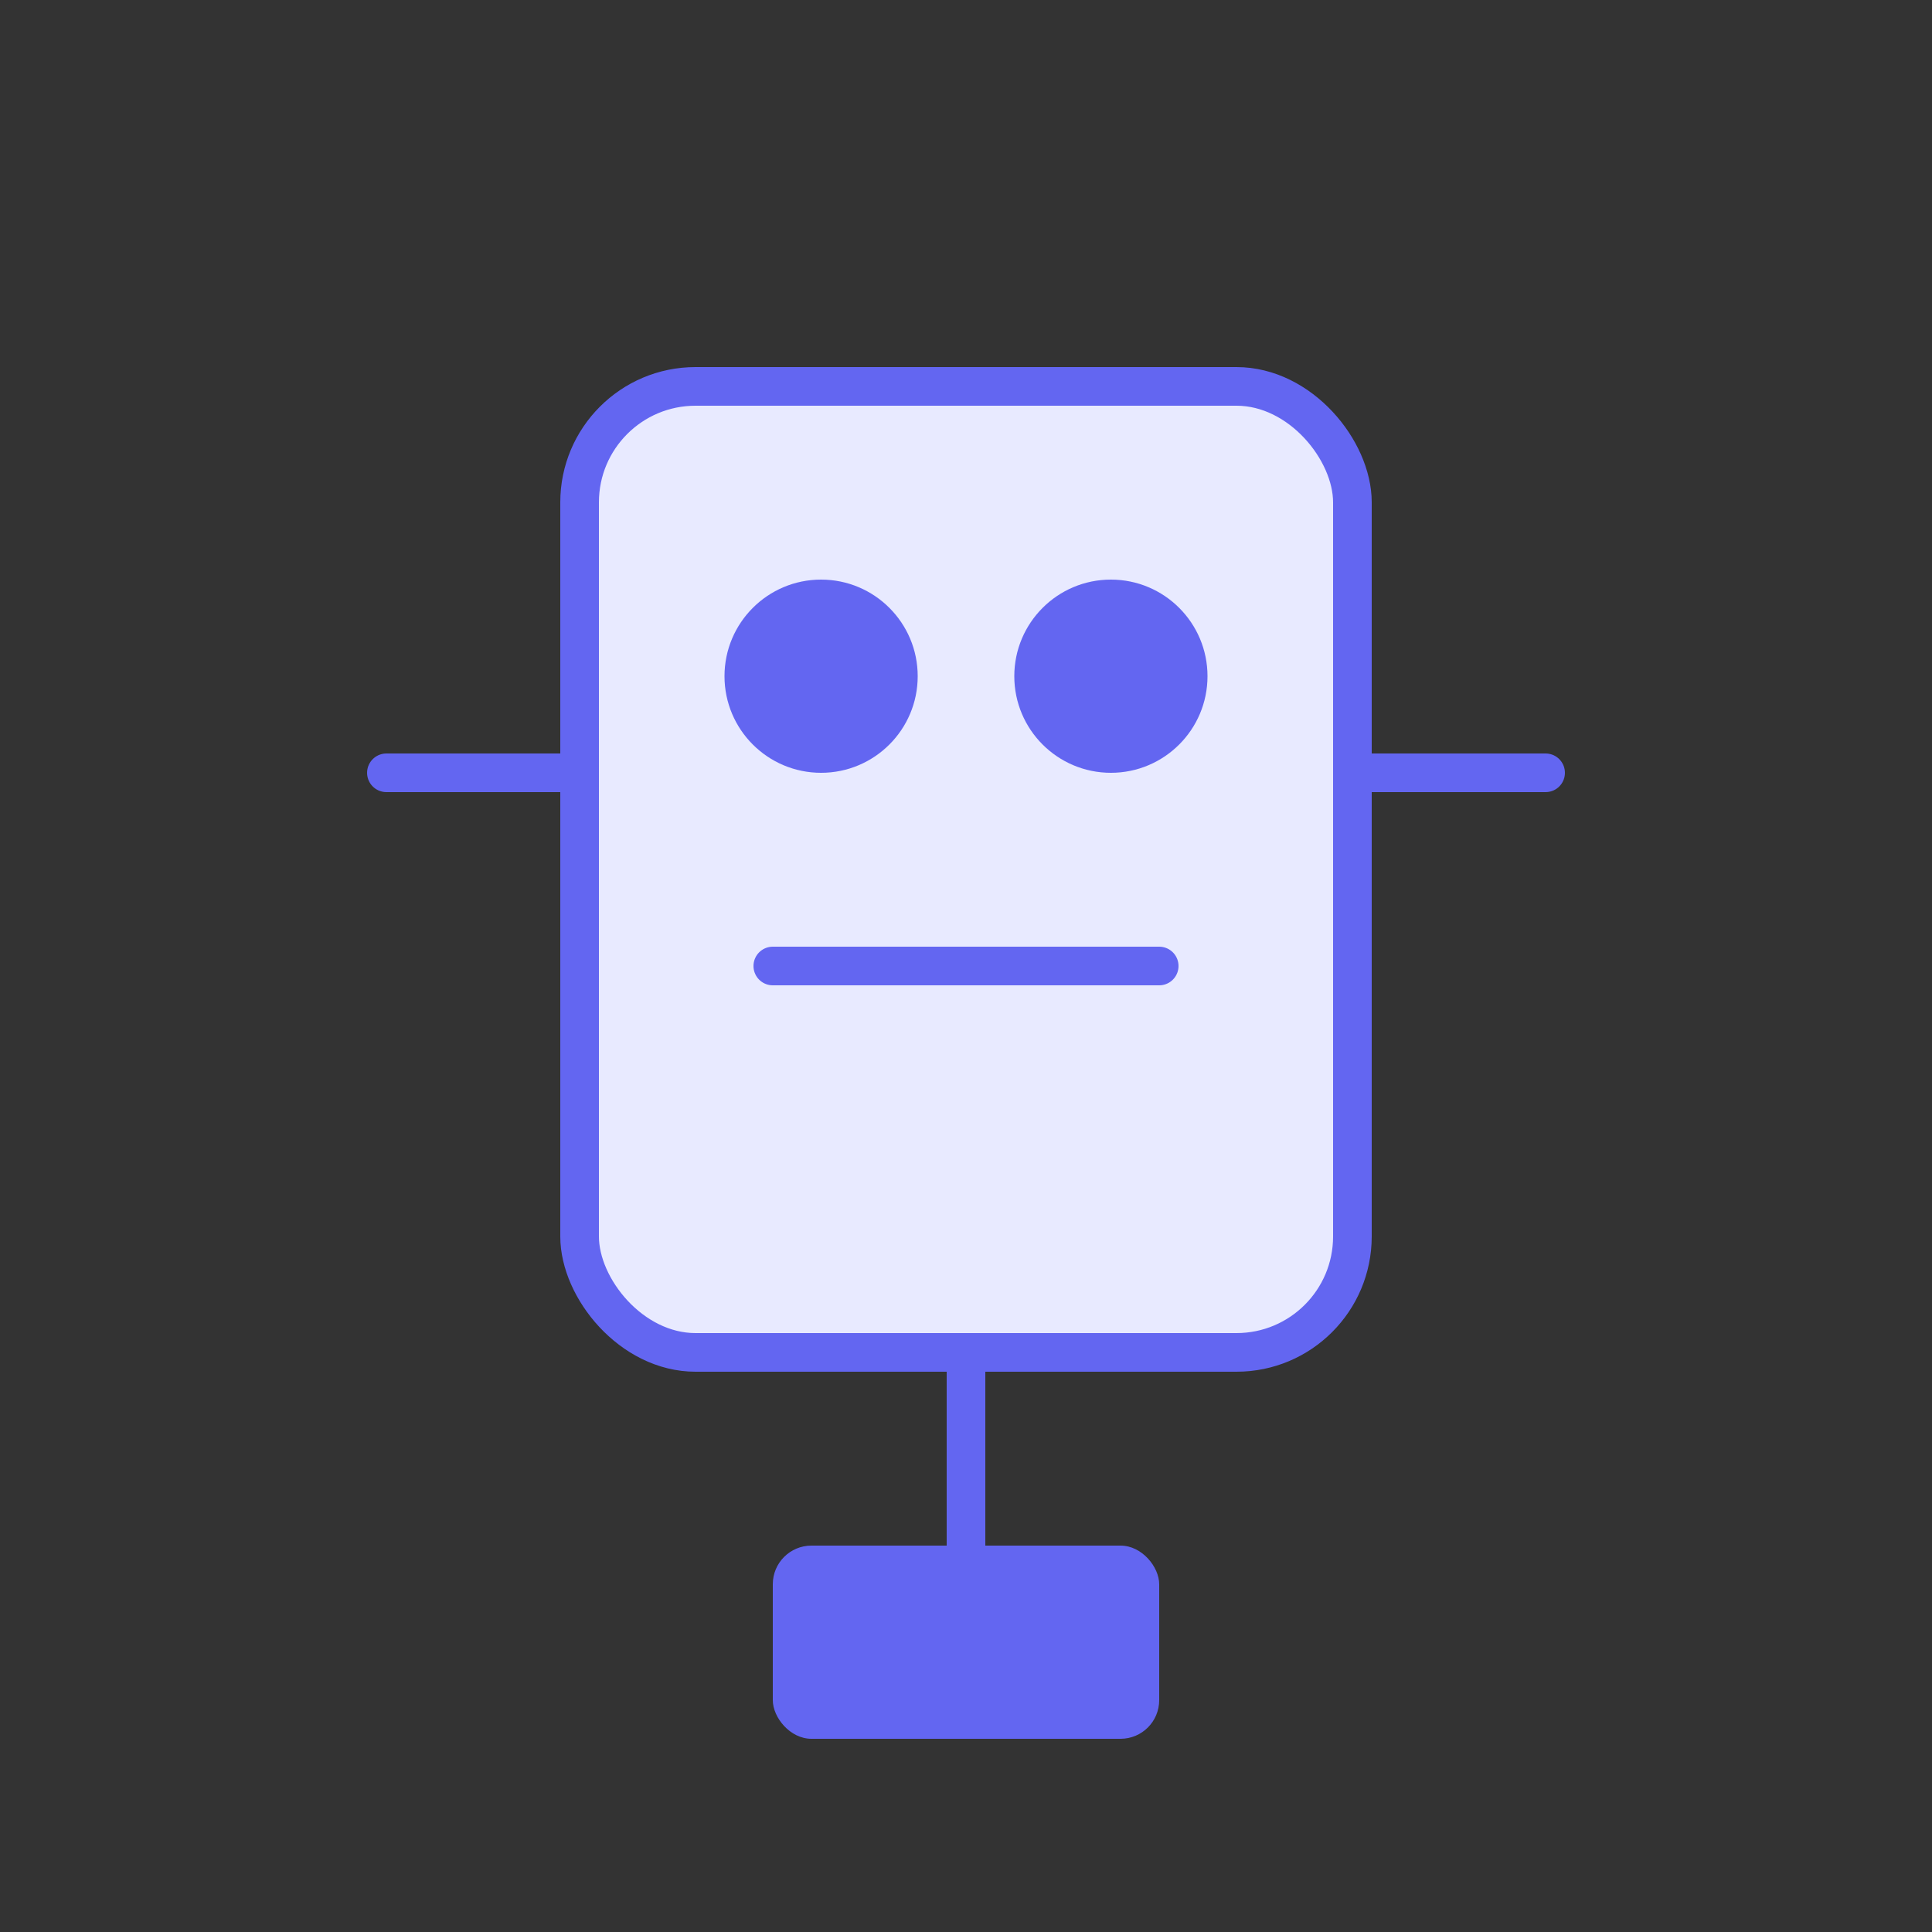 <?xml version="1.0" encoding="UTF-8"?>
<svg width="200" height="200" viewBox="0 0 200 200" fill="none" xmlns="http://www.w3.org/2000/svg">
  <rect x="0" y="0" width="200" height="200" fill="#333333" stroke="none"/>
  <rect x="60" y="40" width="80" height="100" rx="12" fill="#E8EAFF" stroke="#6366F1" stroke-width="4"/>
  <circle cx="85" cy="70" r="10" fill="#6366F1"/>
  <circle cx="115" cy="70" r="10" fill="#6366F1"/>
  <path d="M80 100H120" stroke="#6366F1" stroke-width="4" stroke-linecap="round"/>
  <path d="M100 140V160" stroke="#6366F1" stroke-width="4"/>
  <rect x="80" y="160" width="40" height="20" rx="4" fill="#6366F1"/>
  <path d="M40 80L60 80M140 80L160 80" stroke="#6366F1" stroke-width="4" stroke-linecap="round"/>
</svg> 